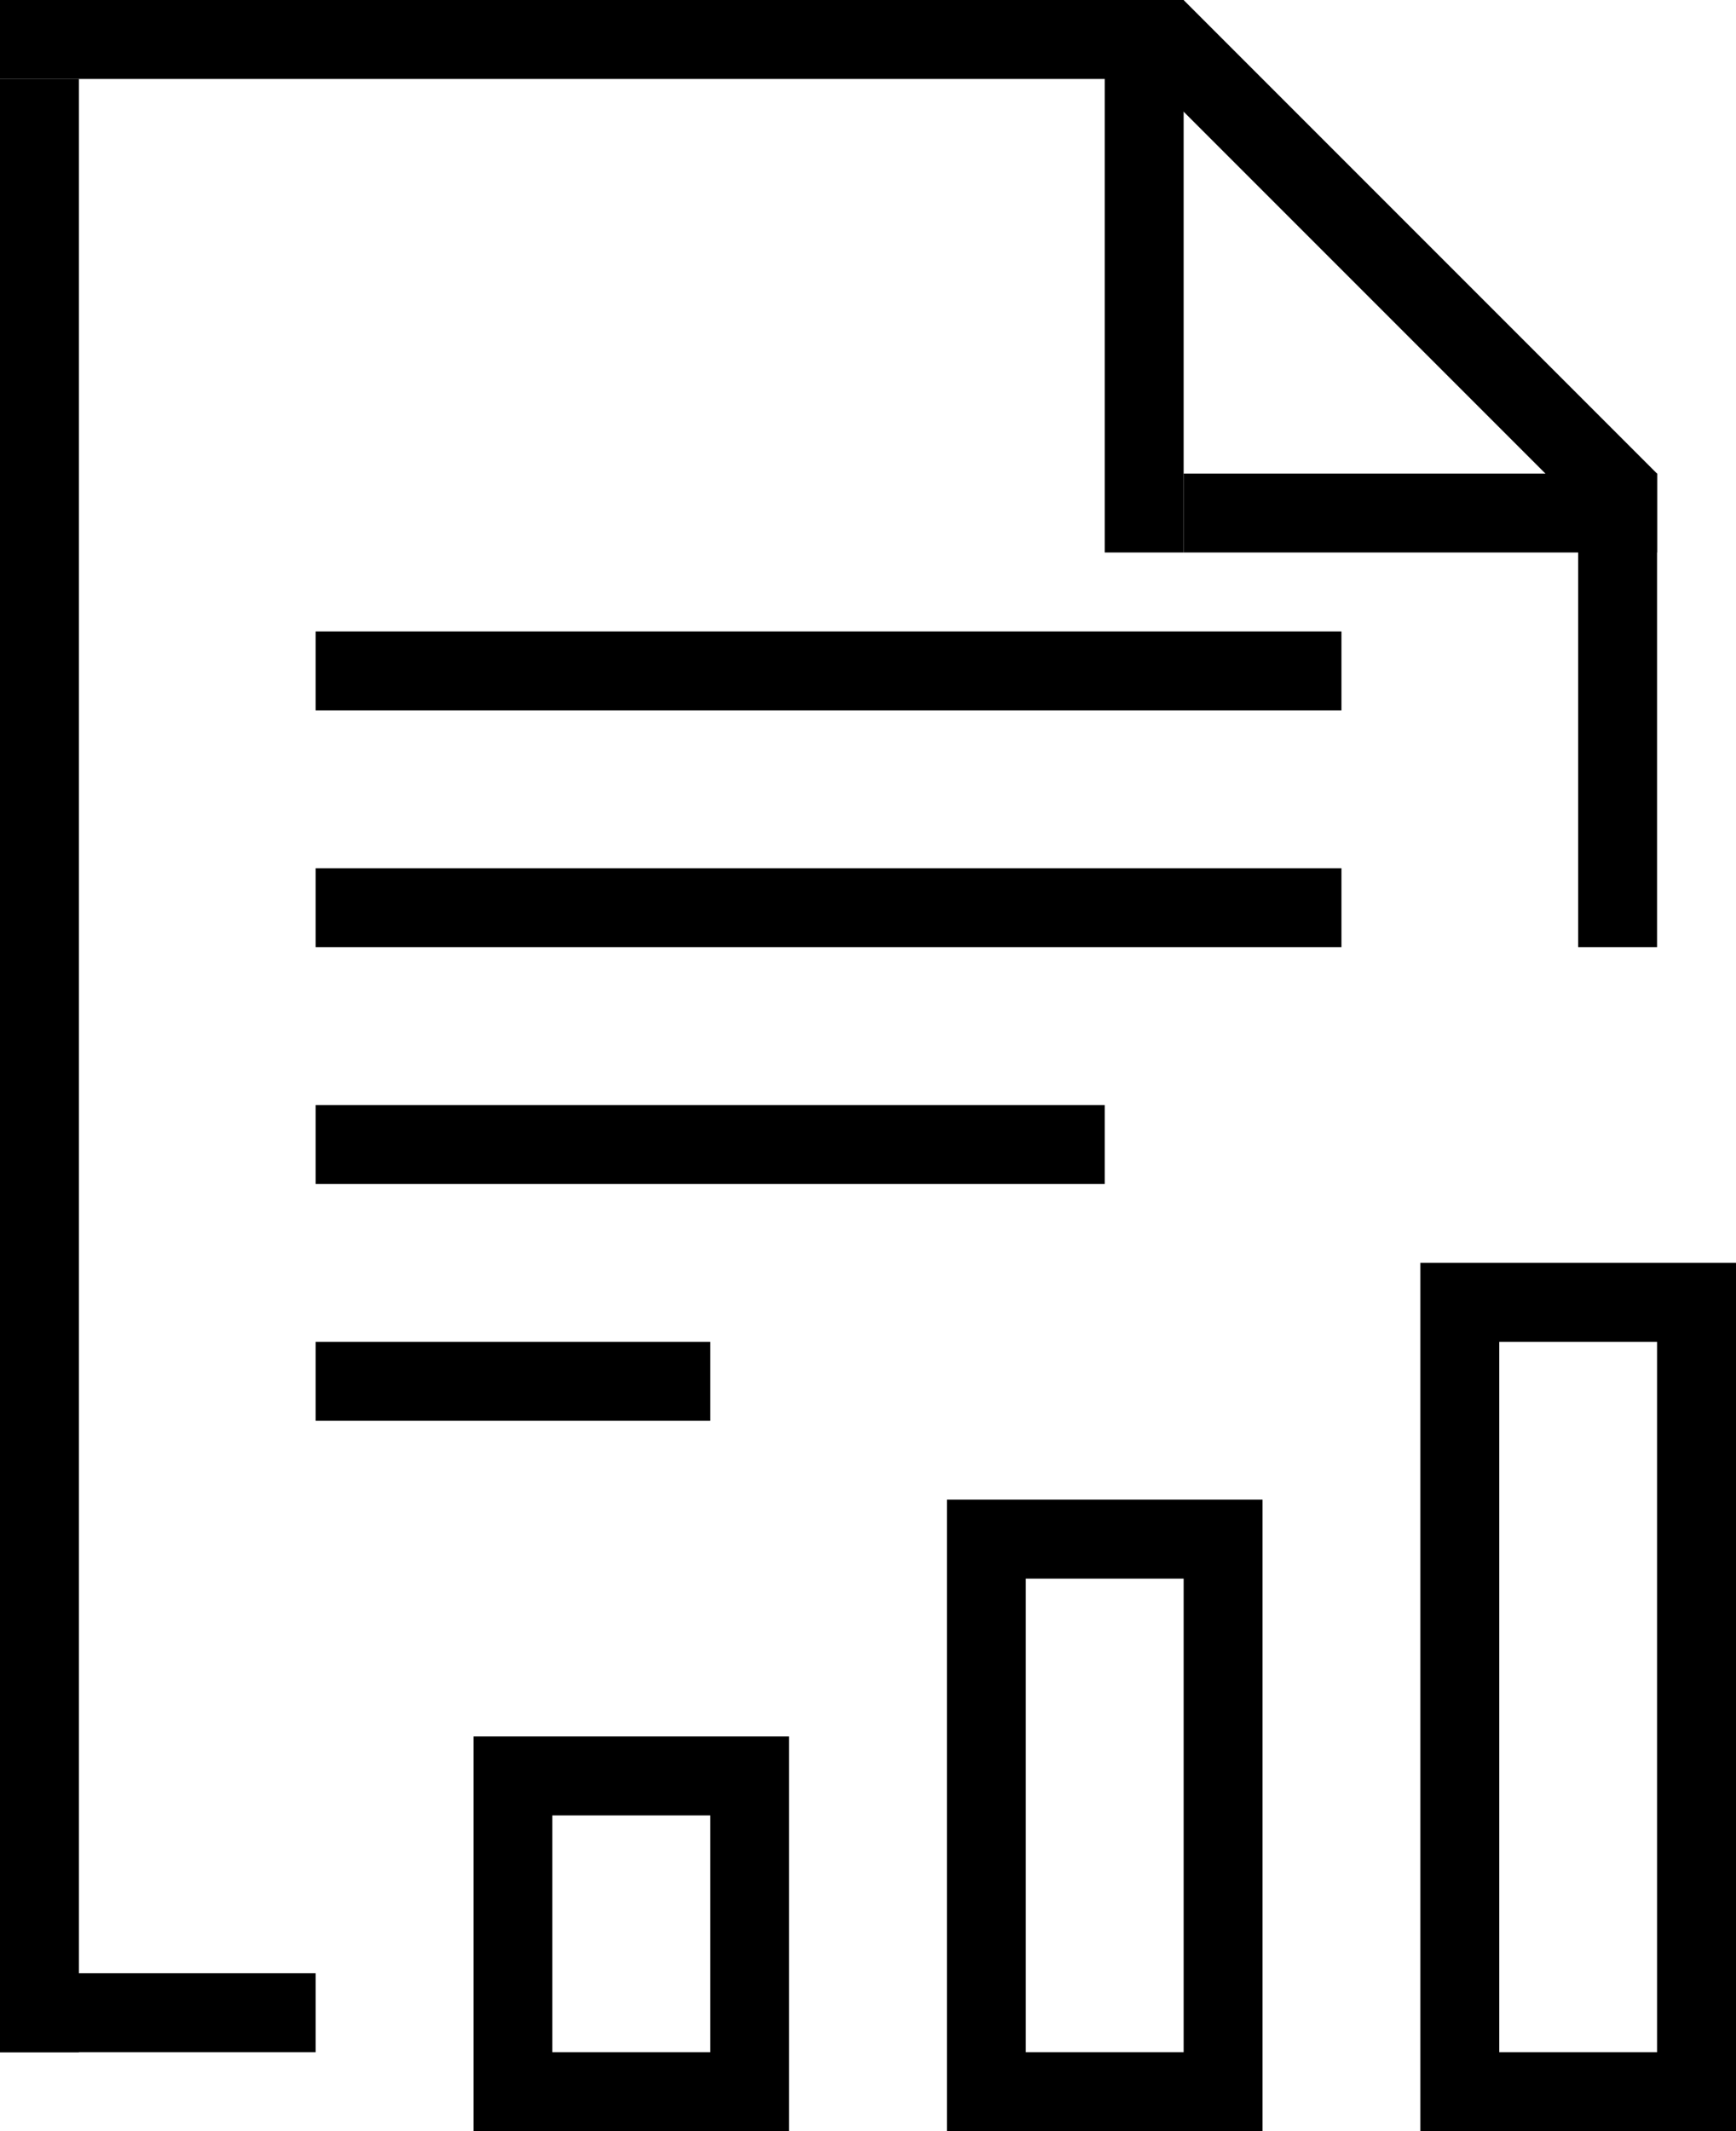 <svg width="22" height="27" viewBox="0 0 22 27" fill="none" xmlns="http://www.w3.org/2000/svg">
<line y1="0.5" x2="15" y2="0.5" stroke="currentColor"/>
<line y1="25.5" x2="4" y2="25.5" stroke="currentColor"/>
<line x1="20.5" y1="6" x2="20.5" y2="12" stroke="currentColor"/>
<line x1="0.5" y1="1" x2="0.5" y2="26" stroke="currentColor"/>
<line x1="20.646" y1="6.354" x2="14.646" y2="0.354" stroke="currentColor"/>
<line x1="14.5" x2="14.5" y2="7" stroke="currentColor"/>
<line x1="15" y1="6.5" x2="21" y2="6.5" stroke="currentColor"/>
<line x1="4" y1="8.5" x2="17" y2="8.5" stroke="currentColor"/>
<line x1="4" y1="11.5" x2="17" y2="11.5" stroke="currentColor"/>
<line x1="4" y1="14.5" x2="14" y2="14.5" stroke="currentColor"/>
<line x1="4" y1="17.5" x2="9" y2="17.5" stroke="currentColor"/>
<rect x="6.5" y="22.5" width="3" height="4" stroke="currentColor"/>
<rect x="12.5" y="19.5" width="3" height="7" stroke="currentColor"/>
<rect x="18.5" y="16.5" width="3" height="10" stroke="currentColor"/>
</svg>
